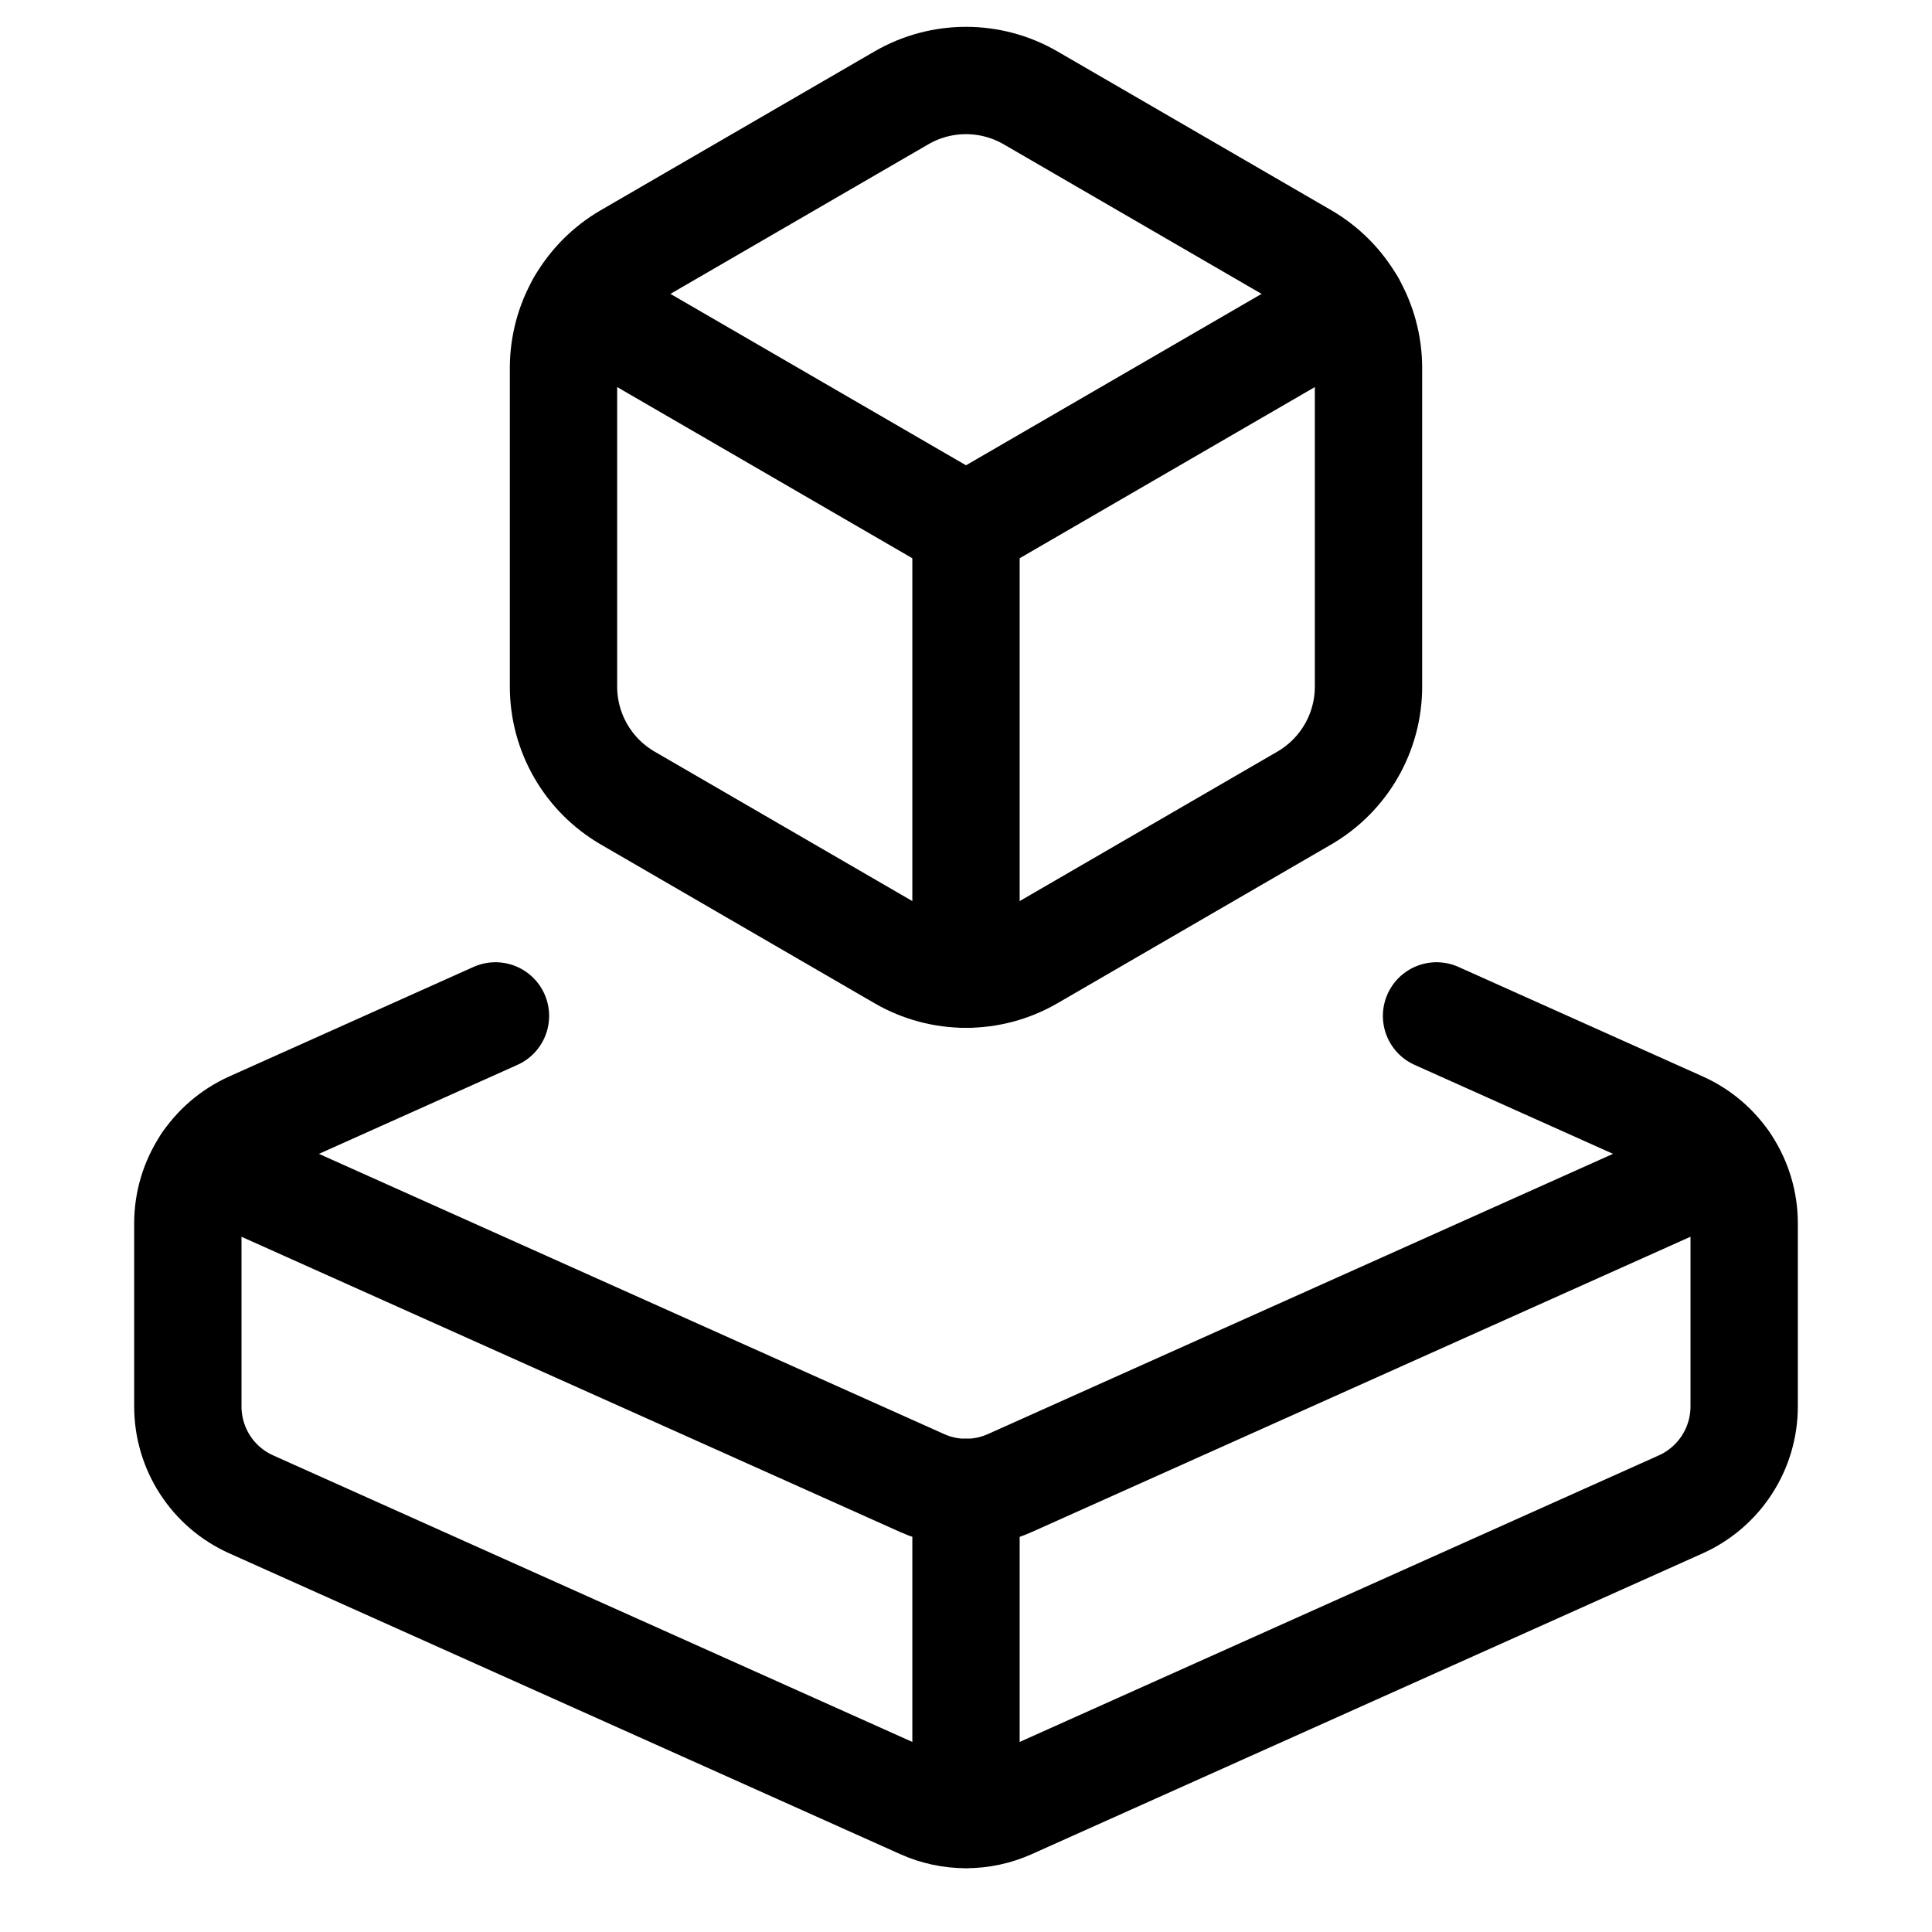 <svg xmlns="http://www.w3.org/2000/svg" height="18" width="18" viewBox="0 0 18 18"><title>augmented reality 2</title><g fill="none" stroke="currentColor" class="nc-icon-wrapper"><path d="M8.398,.912l-2.55,1.479c-.37,.215-.598,.61-.598,1.038v2.968c0,.428,.228,.823,.598,1.038l2.55,1.479c.372,.216,.832,.216,1.204,0l2.55-1.479c.37-.215,.598-.61,.598-1.038V3.429c0-.428-.228-.823-.598-1.038l-2.55-1.479c-.372-.216-.832-.216-1.204,0Z" stroke-linecap="round" stroke-linejoin="round" stroke="currentColor"></path><polyline points="12.59 2.831 9 4.913 5.41 2.831" stroke-linecap="round" stroke-linejoin="round" stroke="currentColor"></polyline><line x1="9" y1="9.076" x2="9" y2="4.913" stroke-linecap="round" stroke-linejoin="round" stroke="currentColor"></line><line x1="9" y1="16.904" x2="9" y2="13.904" stroke-linecap="round" stroke-linejoin="round"></line><path d="M16.072,10.83l-6.663,2.987c-.26,.117-.558,.117-.818,0L1.927,10.83" stroke-linecap="round" stroke-linejoin="round"></path><path d="M13.384,9.465l2.275,1.02c.36,.161,.591,.518,.591,.913v1.705c0,.394-.231,.751-.591,.913l-6.25,2.802c-.26,.117-.558,.117-.818,0l-6.25-2.802c-.36-.161-.591-.518-.591-.913v-1.705c0-.394,.231-.751,.591-.913l2.275-1.02" stroke-linecap="round" stroke-linejoin="round"></path></g></svg>